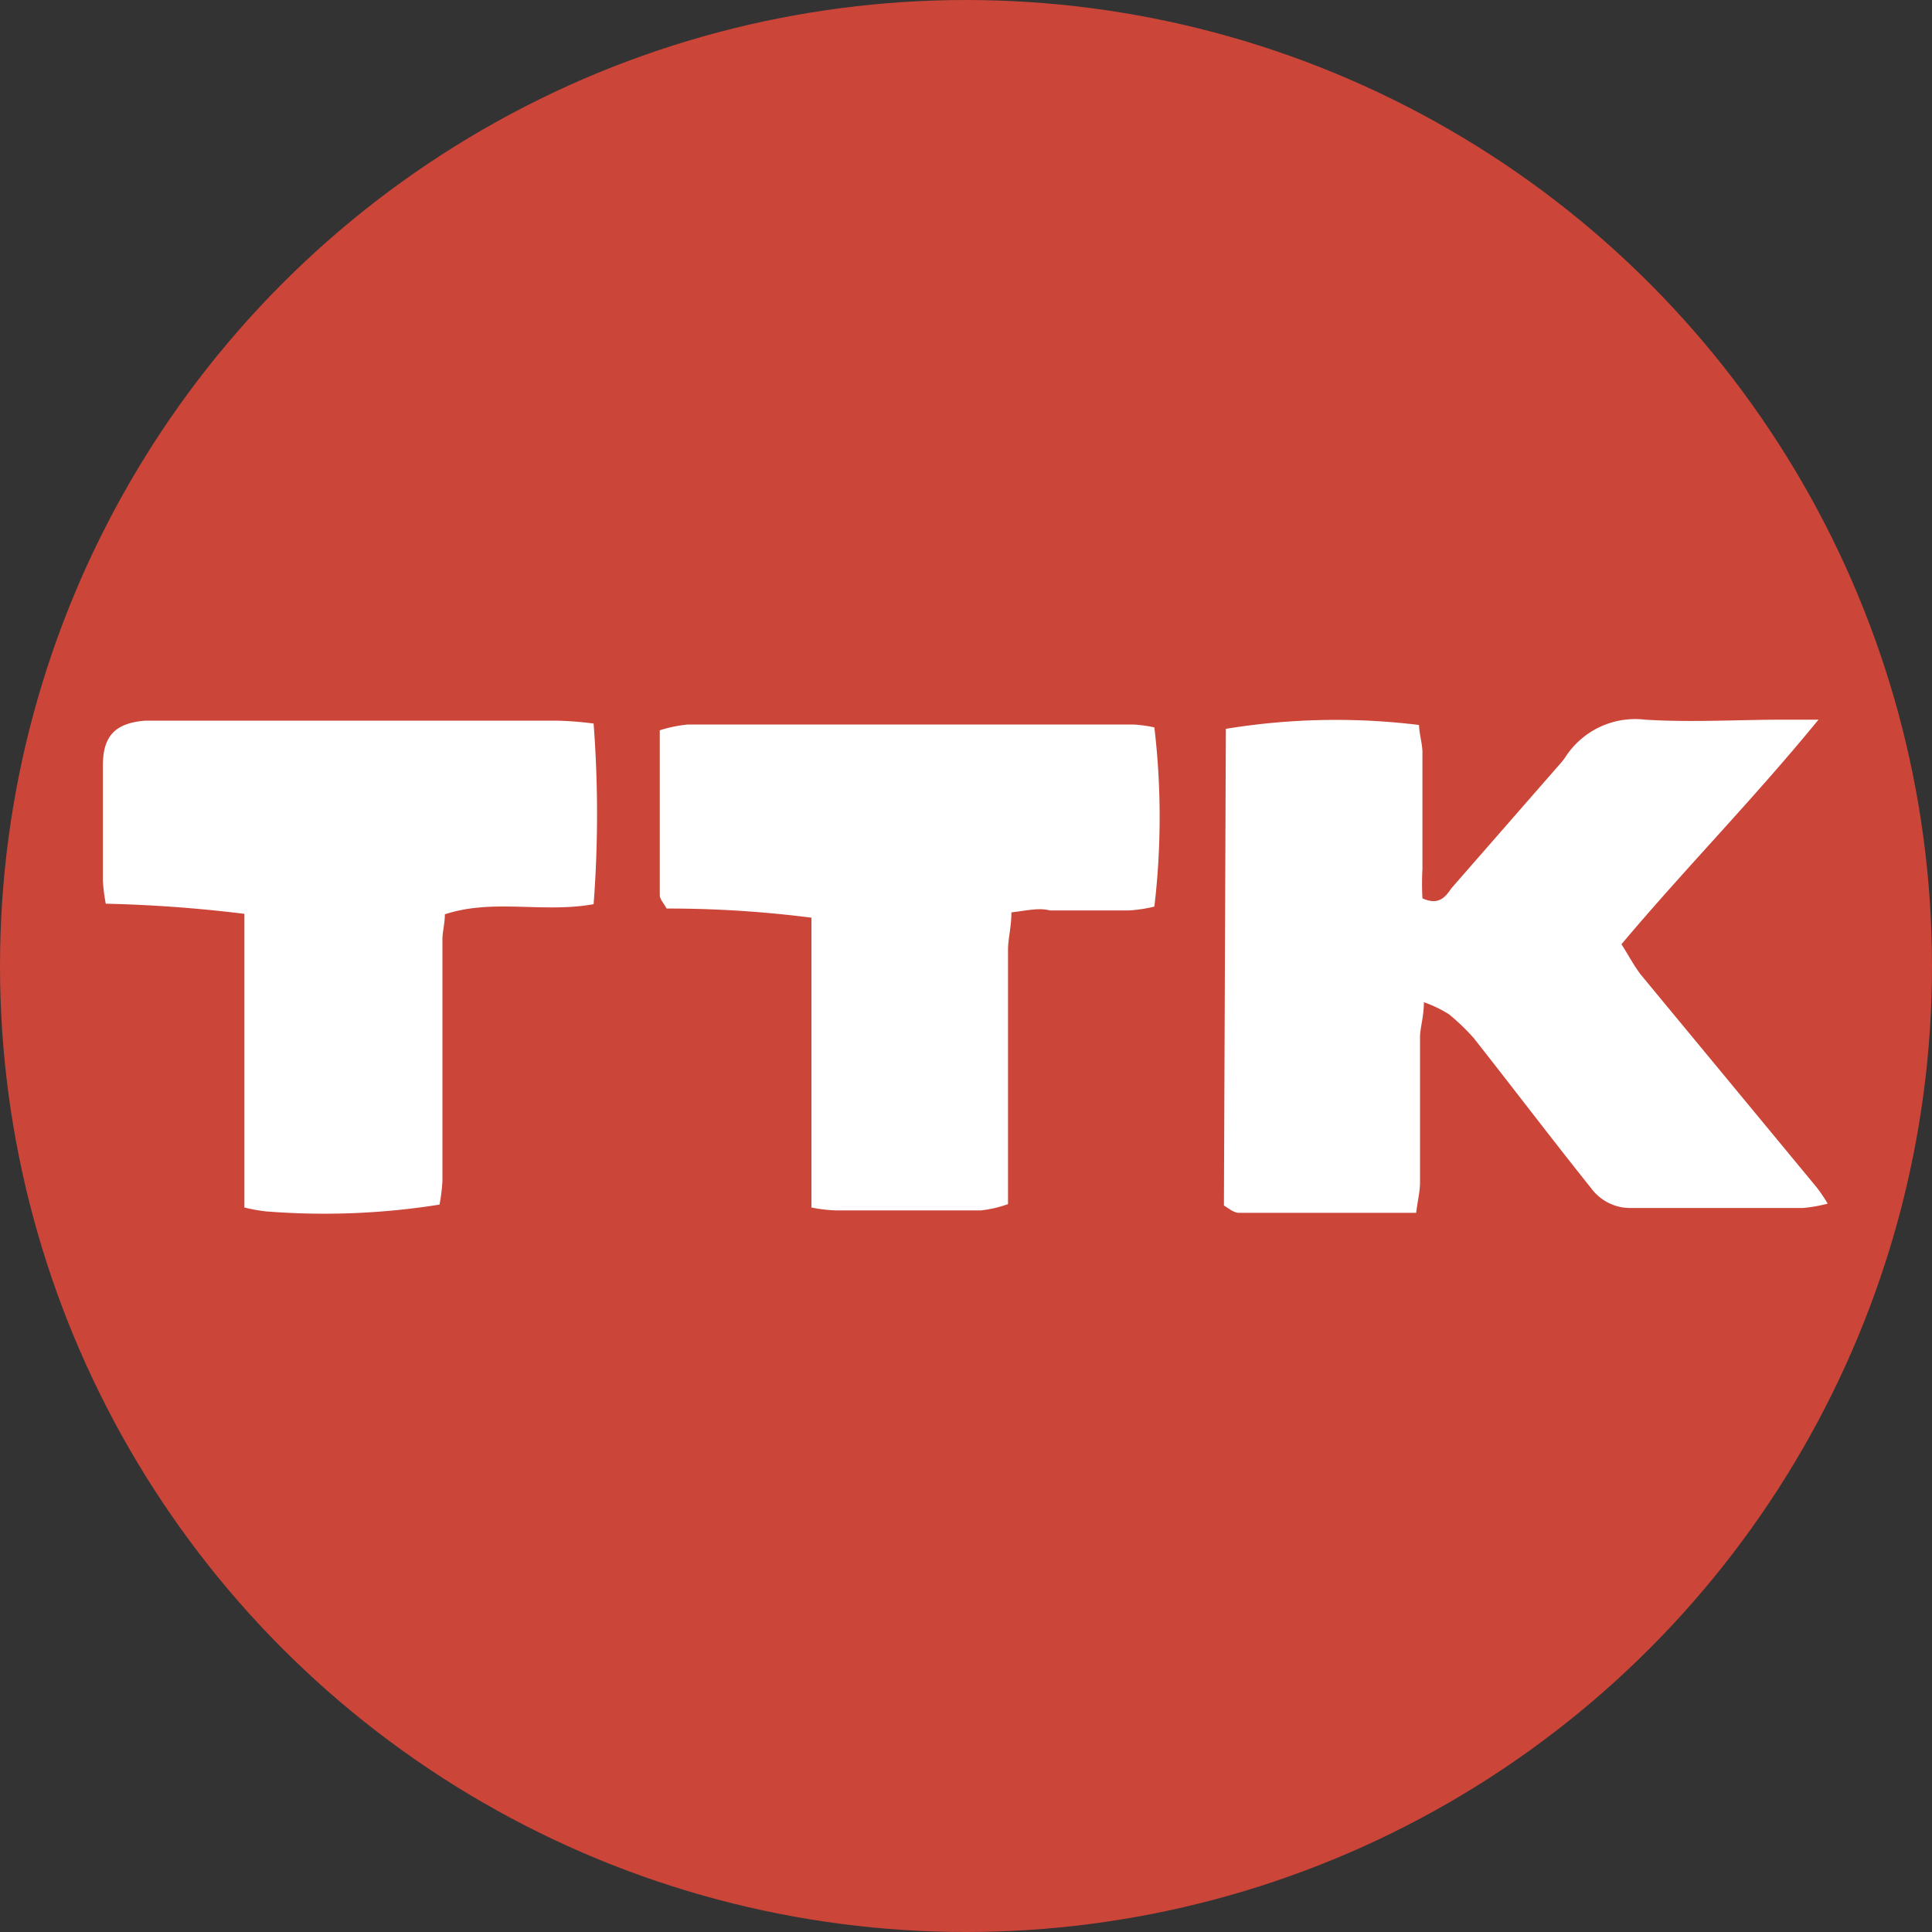 <svg xmlns="http://www.w3.org/2000/svg" viewBox="0 0 40 40"><rect x="0" y="0" width="40" height="40" fill="#333333" stroke="none"/><g data-name="лого игры"><circle cx="20" cy="20" r="20" fill="#cb4539"/><path fill="#fff" d="M25.38 15.09a14.1 14.1 0 014-.08c0 .16.06.35.07.54v2.44a5.79 5.79 0 000 .61c.32.14.46 0 .6-.21l2.21-2.53a2.09 2.09 0 00.14-.17 1.72 1.72 0 011.66-.79c.95.06 1.92 0 2.88 0h.71c-1.35 1.65-2.75 3.07-4.08 4.65.15.23.26.45.41.64l3.63 4.39a3.15 3.15 0 01.23.34 3.06 3.06 0 01-.51.09h-3.59a1 1 0 01-.79-.4c-.8-1-1.62-2.08-2.44-3.12A4.51 4.51 0 0030 21a2.53 2.53 0 00-.52-.25c0 .31-.08.52-.08.73v3c0 .19-.05.38-.08.63h-3.67c-.11 0-.22-.1-.31-.15zm-4.44 3.8c0 .31-.07.54-.07.77v5.27a2.5 2.5 0 01-.56.13h-3a3 3 0 01-.51-.06v-6a23.35 23.35 0 00-3-.19c-.05-.1-.14-.19-.14-.28v-3.41a2.86 2.86 0 01.58-.12h9.22a2.75 2.75 0 01.44.06 15.82 15.82 0 010 3.71 2.92 2.92 0 01-.54.08h-1.62c-.23-.06-.47 0-.8.04zm-15.88.03a28.74 28.74 0 00-2.87-.21 3.78 3.78 0 01-.06-.47v-2.39c0-.62.26-.88.88-.93h8.51a7.21 7.21 0 01.77.06 24.62 24.62 0 010 3.74c-1.05.19-2.08-.12-3.08.21 0 .2-.05.36-.05.52v5a3.65 3.65 0 01-.06.49 15.19 15.19 0 01-3.6.14 3.6 3.6 0 01-.44-.08z" data-name="7N2zQl.tif"/></g></svg>